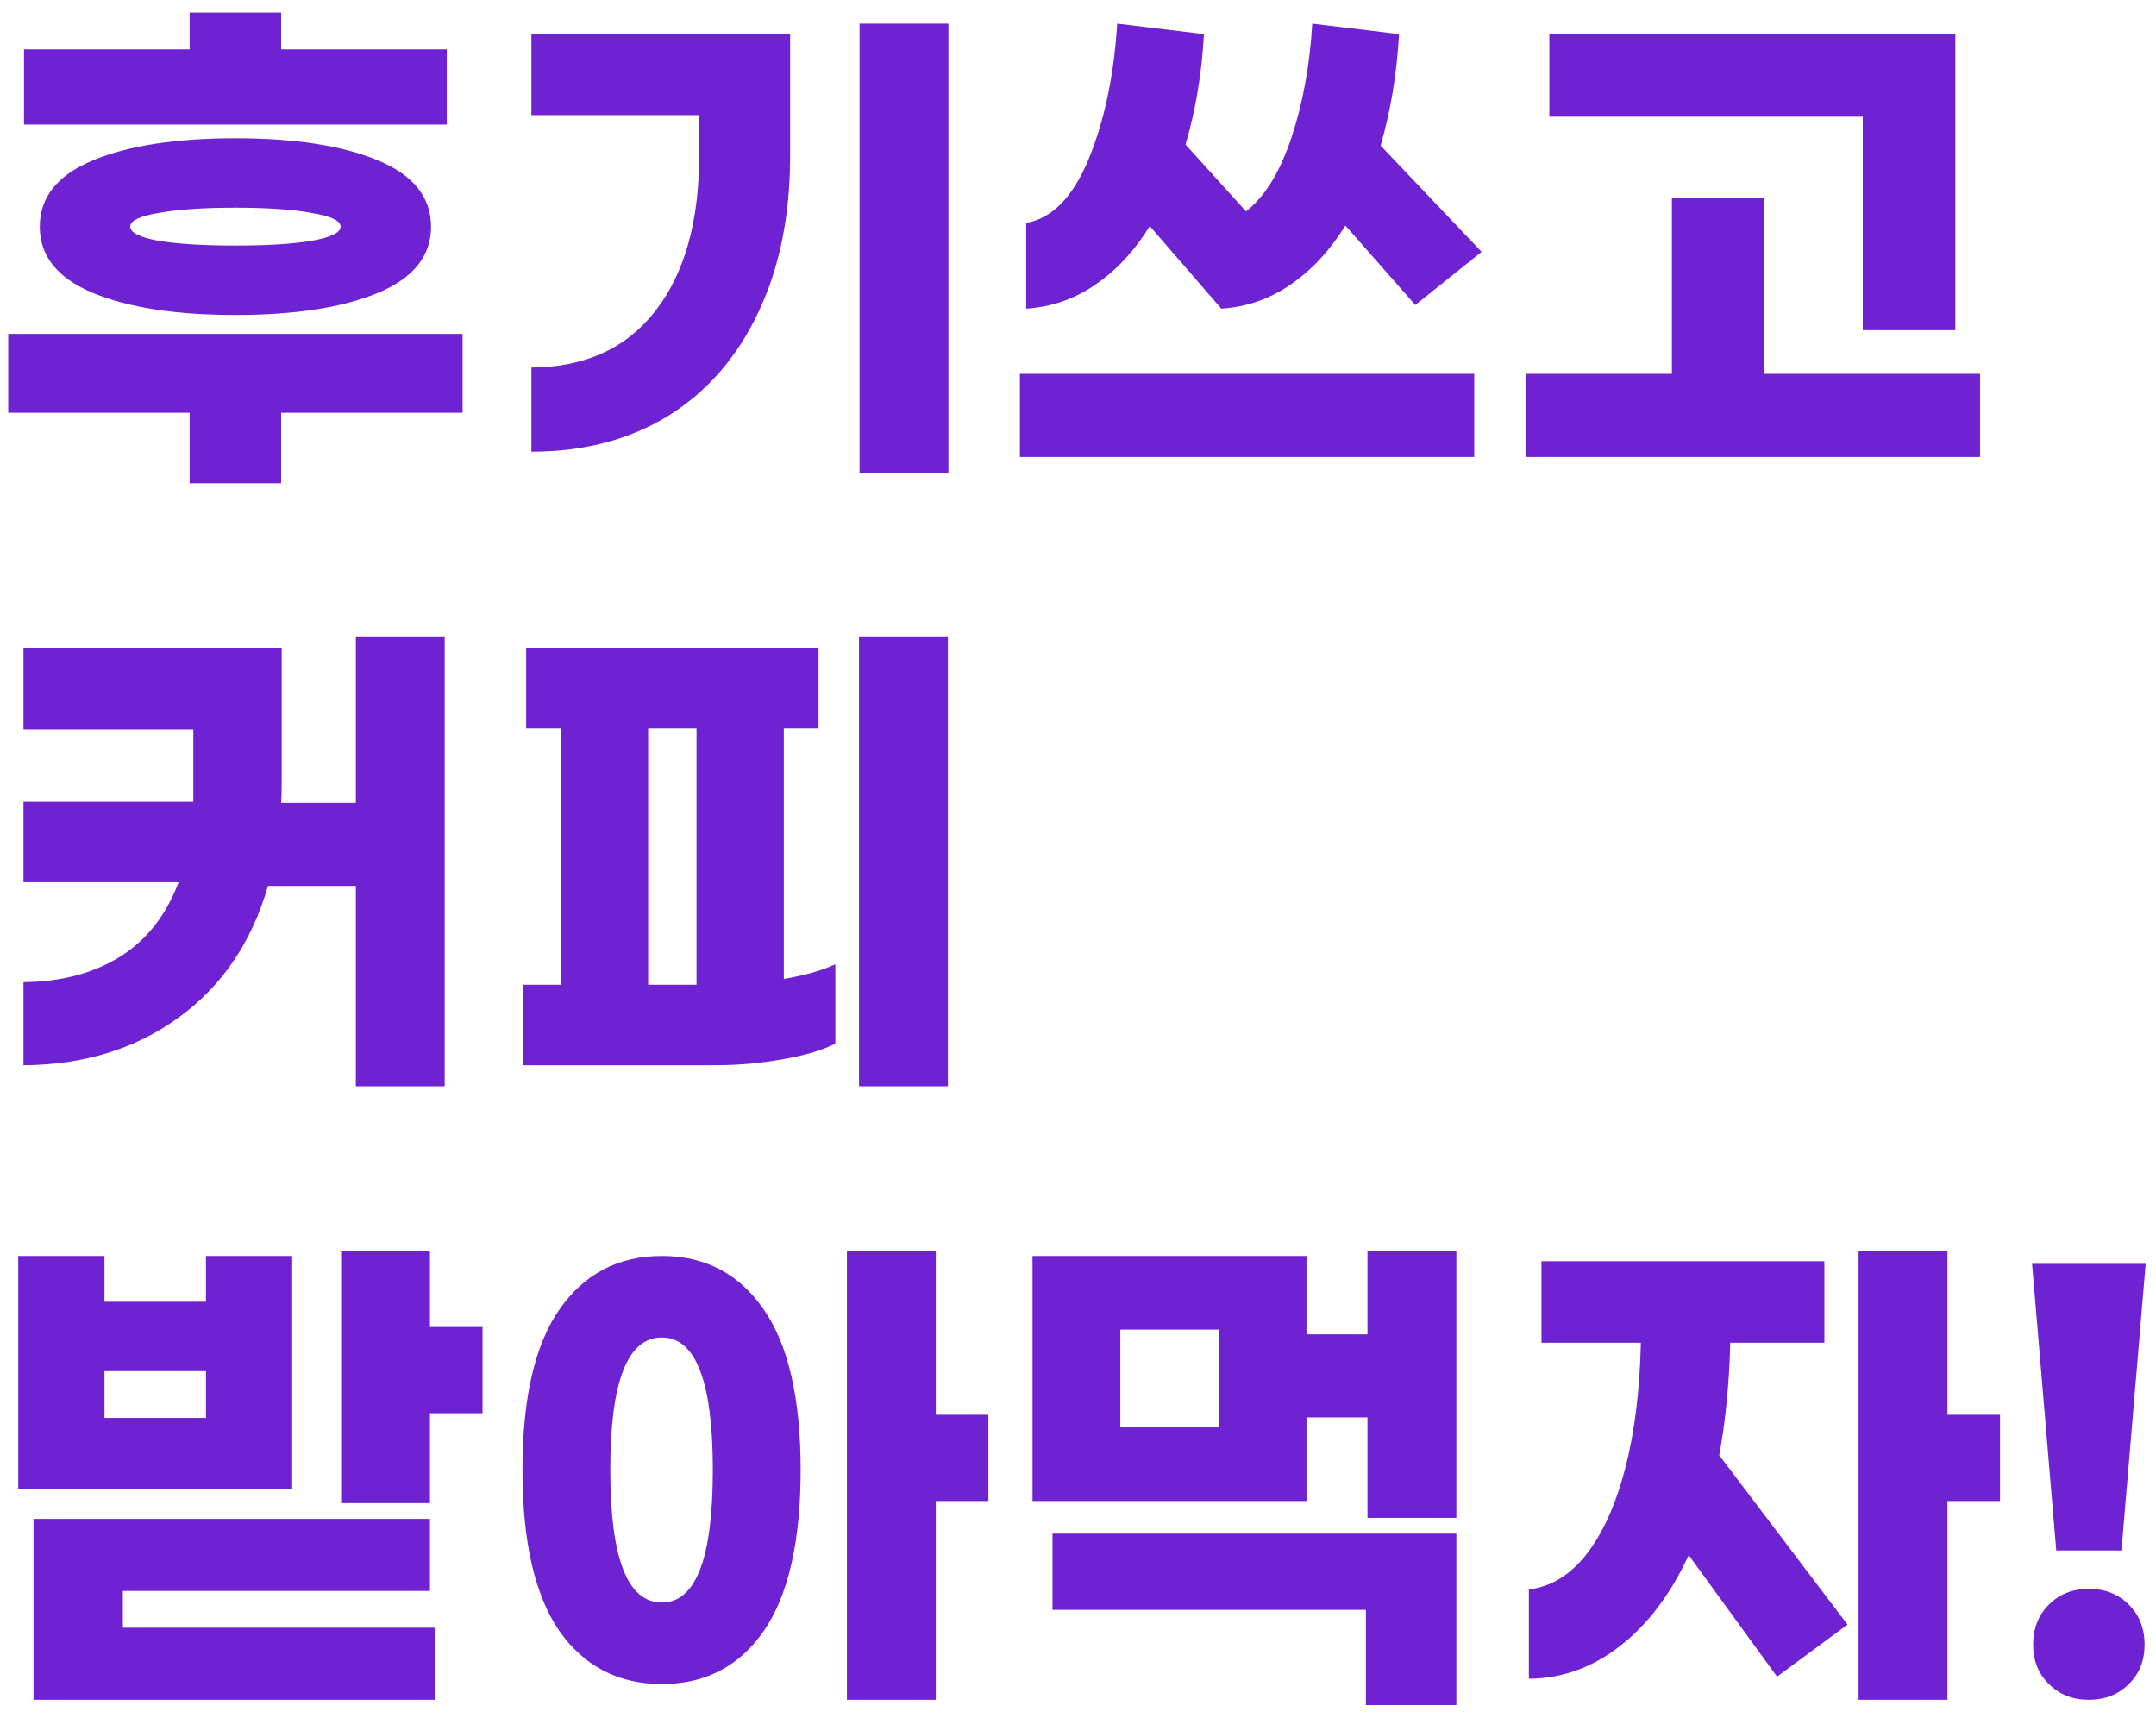 <svg width="123" height="98" viewBox="0 0 123 98" fill="none" xmlns="http://www.w3.org/2000/svg">
<path d="M25.49 7.108H1.37V2.818H10.82V0.718H16.04V2.818H25.49V7.108ZM2.27 12.928C2.27 11.248 3.28 9.988 5.3 9.148C7.32 8.308 10.03 7.888 13.43 7.888C16.83 7.888 19.54 8.308 21.56 9.148C23.58 9.988 24.59 11.248 24.59 12.928C24.59 14.608 23.58 15.868 21.56 16.708C19.54 17.548 16.83 17.968 13.43 17.968C10.03 17.968 7.32 17.548 5.3 16.708C3.28 15.868 2.27 14.608 2.27 12.928ZM19.43 12.928C19.43 12.588 18.88 12.328 17.78 12.148C16.7 11.948 15.25 11.848 13.43 11.848C11.61 11.848 10.15 11.948 9.05 12.148C7.97 12.328 7.43 12.588 7.43 12.928C7.43 13.268 7.97 13.538 9.05 13.738C10.15 13.918 11.61 14.008 13.43 14.008C15.25 14.008 16.7 13.918 17.78 13.738C18.88 13.538 19.43 13.268 19.43 12.928ZM26.39 23.548H16.04V27.568H10.82V23.548H0.47V19.048H26.39V23.548ZM54.107 26.968H49.037V1.348H54.107V26.968ZM45.077 8.878C45.077 12.318 44.467 15.308 43.247 17.848C42.047 20.388 40.337 22.348 38.117 23.728C35.897 25.088 33.297 25.768 30.317 25.768V20.968C33.377 20.948 35.737 19.868 37.397 17.728C39.057 15.588 39.887 12.638 39.887 8.878V6.568H30.317V1.948H45.077V8.878ZM65.595 12.898C64.735 14.298 63.705 15.408 62.505 16.228C61.325 17.048 60.005 17.508 58.545 17.608V12.718C60.025 12.458 61.215 11.238 62.115 9.058C63.015 6.858 63.555 4.288 63.735 1.348L68.685 1.948C68.565 4.168 68.215 6.268 67.635 8.248L71.085 12.058C72.145 11.238 73.005 9.848 73.665 7.888C74.325 5.908 74.725 3.728 74.865 1.348L79.815 1.948C79.695 4.168 79.345 6.288 78.765 8.308L84.525 14.368L80.745 17.398L76.755 12.868C75.875 14.288 74.835 15.408 73.635 16.228C72.455 17.048 71.135 17.508 69.675 17.608L65.595 12.898ZM58.185 21.328H84.105V26.068H58.185V21.328ZM106.272 6.658H88.392V1.948H111.552V18.838H106.272V6.658ZM112.962 21.328V26.068H87.042V21.328H95.382V11.308H100.632V21.328H112.962ZM25.37 36.348V61.968H20.3V50.538H15.29C14.35 53.778 12.64 56.288 10.16 58.068C7.7 59.848 4.76 60.748 1.34 60.768V56.028C3.48 56.008 5.31 55.528 6.83 54.588C8.35 53.648 9.47 52.228 10.19 50.328H1.34V45.738H11.03V44.988V41.598H1.34V36.948H16.07V44.628C16.07 45.148 16.06 45.538 16.04 45.798H20.3V36.348H25.37ZM54.077 36.348V61.968H49.007V36.348H54.077ZM44.717 55.848C45.957 55.628 46.937 55.348 47.657 55.008V59.538C46.897 59.918 45.877 60.218 44.597 60.438C43.337 60.658 42.077 60.768 40.817 60.768H29.837V56.178H31.997V41.538H30.017V36.948H46.697V41.538H44.717V55.848ZM36.977 56.178H39.737V41.538H36.977V56.178ZM27.53 75.698V80.618H24.53V85.748H19.46V71.348H24.53V75.698H27.53ZM16.67 84.968H1.04V71.648H5.96V74.258H11.75V71.648H16.67V84.968ZM11.75 80.888V78.218H5.96V80.888H11.75ZM7.01 92.858H24.8V96.968H1.91V86.648H24.53V90.758H7.01V92.858ZM56.387 85.628H53.387V96.968H48.317V71.348H53.387V80.708H56.387V85.628ZM37.757 71.648C40.237 71.648 42.177 72.668 43.577 74.708C44.977 76.728 45.677 79.778 45.677 83.858C45.677 87.938 44.977 90.998 43.577 93.038C42.177 95.058 40.237 96.068 37.757 96.068C35.277 96.068 33.327 95.058 31.907 93.038C30.507 90.998 29.807 87.938 29.807 83.858C29.807 79.778 30.507 76.728 31.907 74.708C33.327 72.668 35.277 71.648 37.757 71.648ZM37.757 91.418C39.697 91.418 40.667 88.898 40.667 83.858C40.667 78.818 39.697 76.298 37.757 76.298C35.797 76.298 34.817 78.818 34.817 83.858C34.817 88.898 35.797 91.418 37.757 91.418ZM83.085 71.348V86.588H78.015V80.858H74.535V85.628H58.905V71.648H74.535V76.118H78.015V71.348H83.085ZM69.525 75.848H63.915V81.428H69.525V75.848ZM60.045 87.488H83.085V97.268H77.925V91.838H60.045V87.488ZM114.102 85.628H111.102V96.968H106.032V71.348H111.102V80.708H114.102V85.628ZM98.712 76.598C98.652 78.938 98.442 81.078 98.082 83.018L105.402 92.678L101.382 95.648L96.342 88.718C95.302 90.958 93.992 92.688 92.412 93.908C90.852 95.128 89.122 95.748 87.222 95.768V90.668C88.462 90.528 89.552 89.868 90.492 88.688C91.432 87.488 92.172 85.858 92.712 83.798C93.252 81.718 93.552 79.318 93.612 76.598H87.942V71.948H104.082V76.598H98.712ZM121.03 88.448H117.31L115.93 72.098H122.41L121.03 88.448ZM119.17 90.638C120.09 90.638 120.85 90.938 121.45 91.538C122.05 92.138 122.35 92.898 122.35 93.818C122.35 94.738 122.05 95.488 121.45 96.068C120.85 96.668 120.09 96.968 119.17 96.968C118.25 96.968 117.49 96.668 116.89 96.068C116.29 95.488 115.99 94.738 115.99 93.818C115.99 92.898 116.29 92.138 116.89 91.538C117.49 90.938 118.25 90.638 119.17 90.638Z" fill="#6F22D2"/>
</svg>
